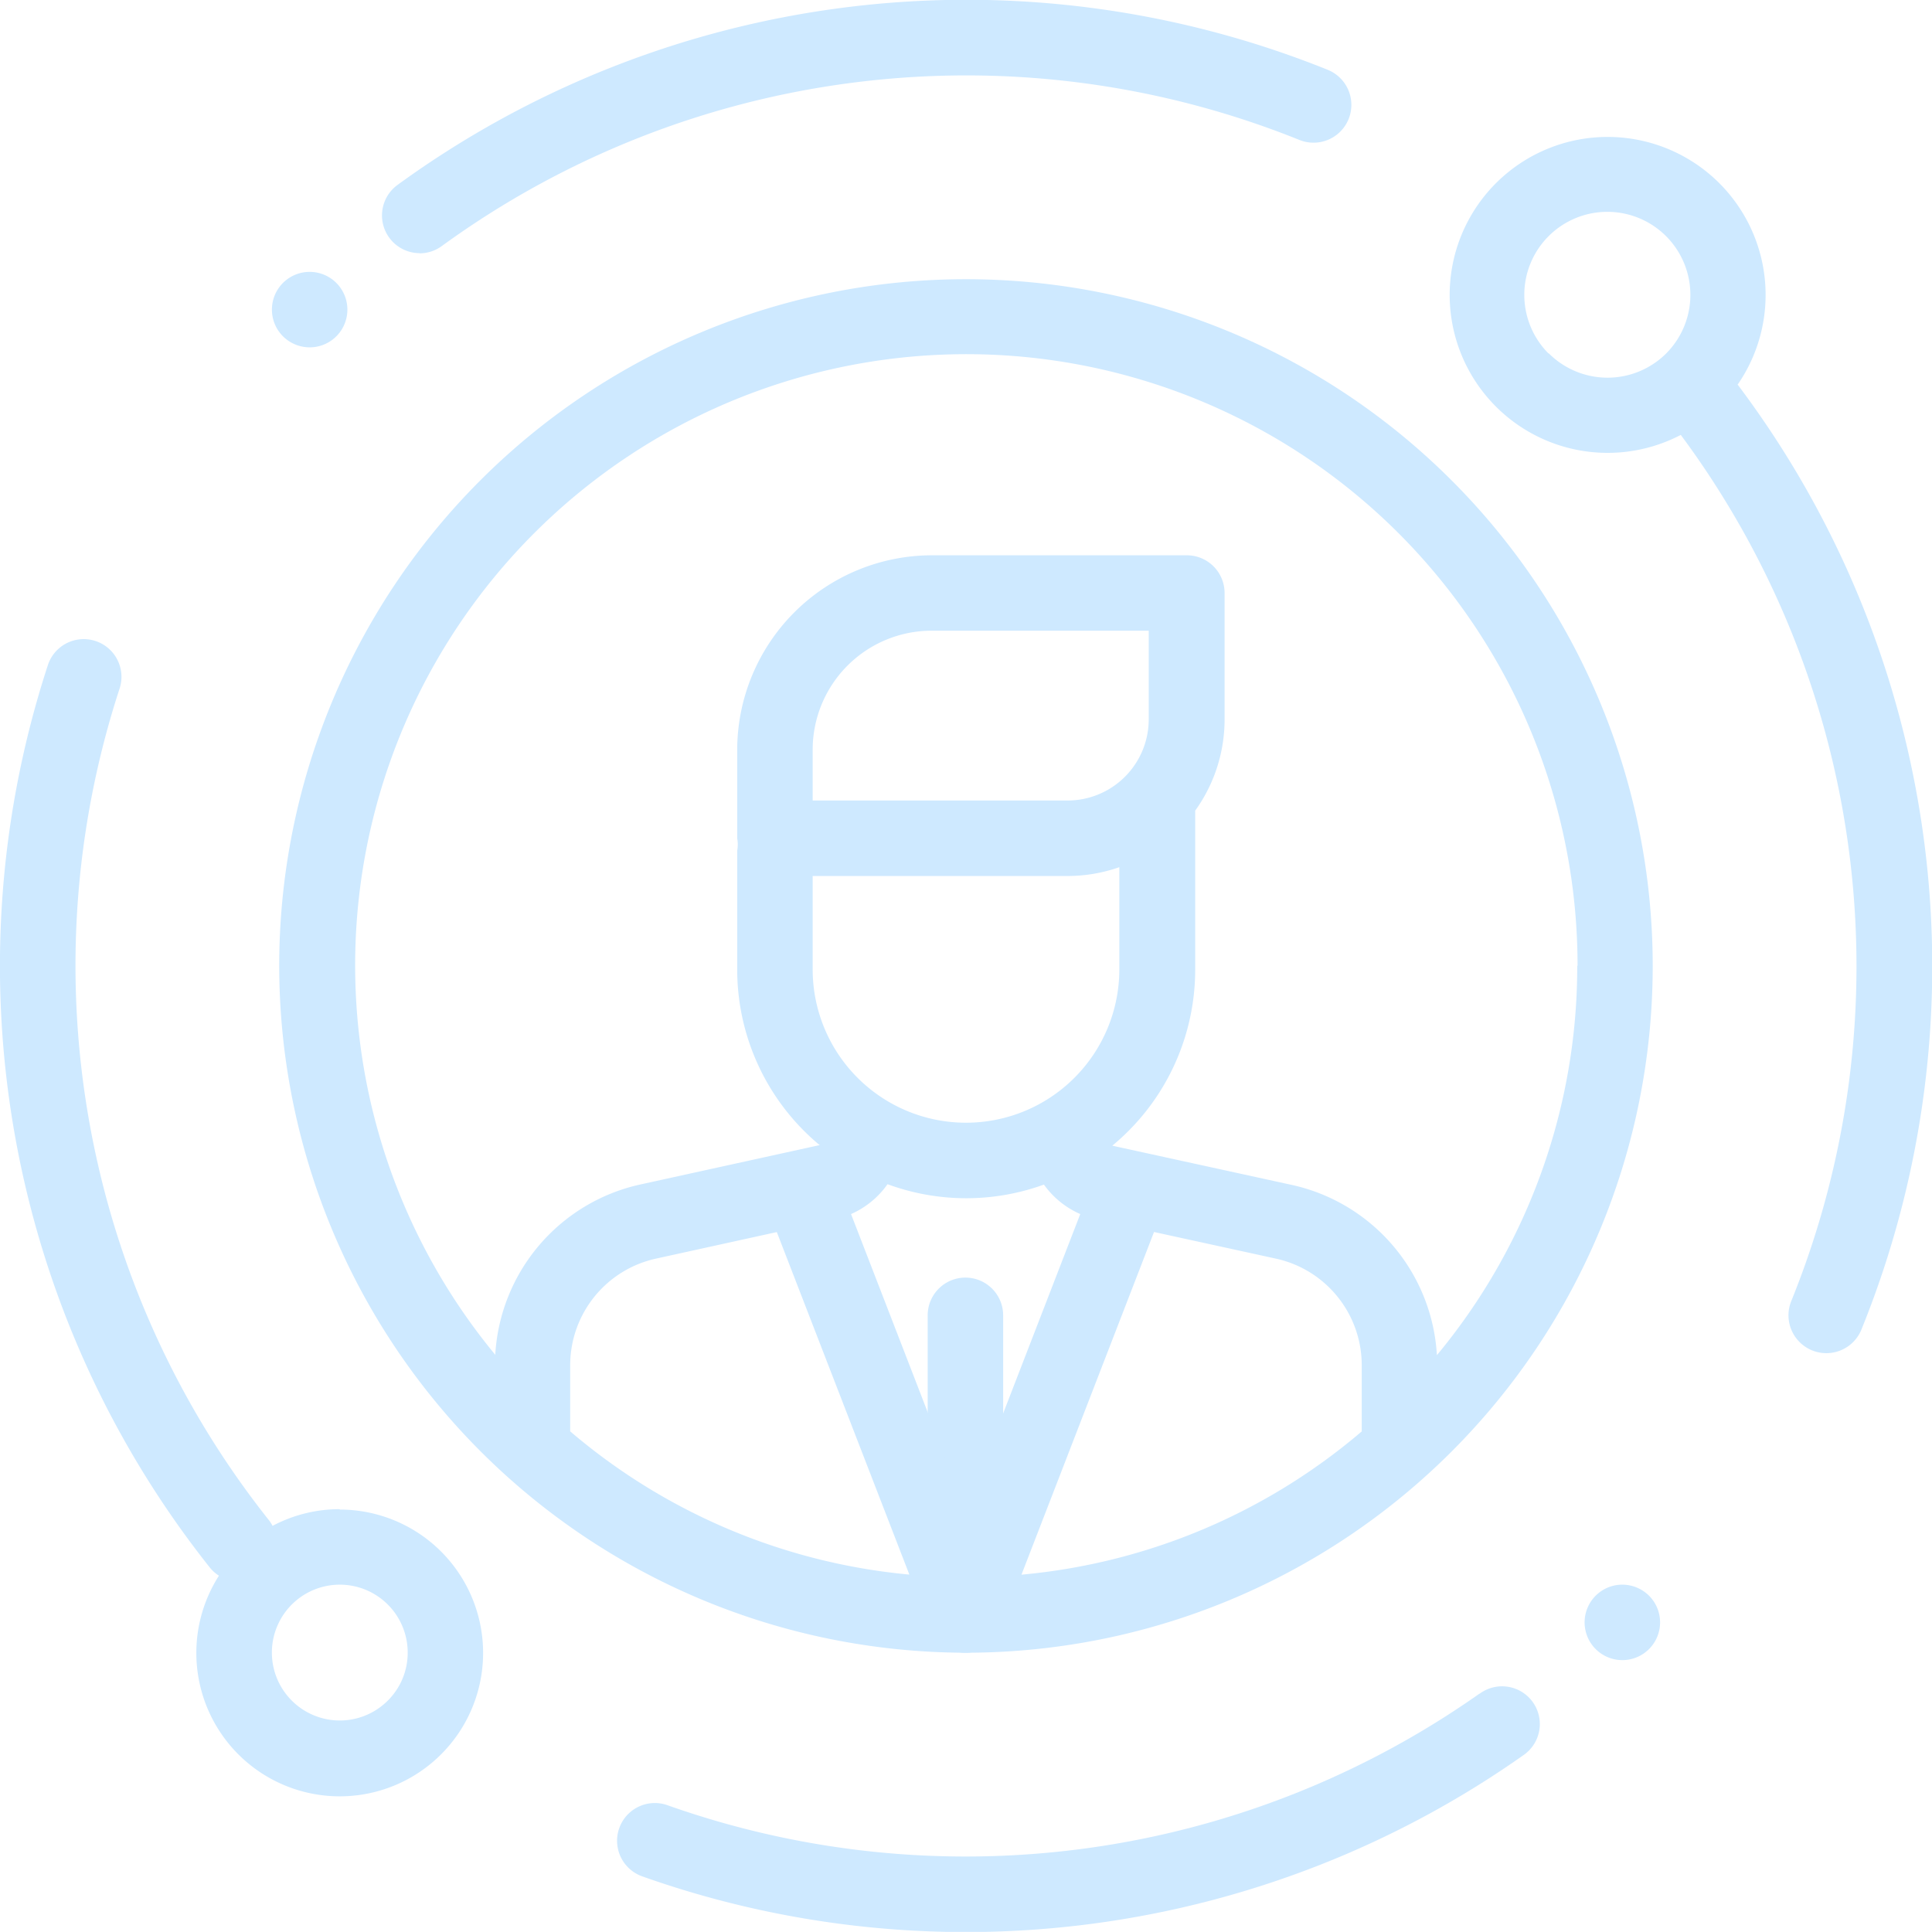 <svg xmlns="http://www.w3.org/2000/svg" width="24.779" height="24.777" viewBox="0 0 24.779 24.777"><g transform="translate(0)"><g transform="translate(11.898 16.386)"><path d="M246.338,343.384a.484.484,0,0,1-.484-.484v-3.844a.484.484,0,1,1,.968,0V342.9A.484.484,0,0,1,246.338,343.384Z" transform="translate(-245.854 -338.572)" fill="#cee9ff"/></g><path d="M174.587,447.092a11.441,11.441,0,0,1-10.414,1.431.484.484,0,0,0-.325.912,12.409,12.409,0,0,0,11.3-1.552.484.484,0,1,0-.559-.79Z" transform="translate(-155.612 -425.37)" fill="#cee9ff"/><path d="M101.672,3.249a.482.482,0,0,0,.285-.093,11.436,11.436,0,0,1,11-1.361.484.484,0,1,0,.362-.9,12.4,12.4,0,0,0-11.93,1.477.484.484,0,0,0,.286.875Z" transform="translate(-96.291 0)" fill="#cee9ff"/><path d="M387.671,39.261a2.026,2.026,0,1,0-.728.643,11.434,11.434,0,0,1,1.417,11.109.484.484,0,1,0,.9.365,12.4,12.4,0,0,0-1.586-12.117Zm-2.423-.4a1.065,1.065,0,1,1,1.506,0A1.066,1.066,0,0,1,385.248,38.856Z" transform="translate(-365.386 -34.326)" fill="#cee9ff"/><path d="M4.358,180.753a1.83,1.83,0,0,0-.862.214.483.483,0,0,0-.048-.074A11.439,11.439,0,0,1,1.53,170.24a.484.484,0,1,0-.92-.3A12.407,12.407,0,0,0,2.69,181.5a.482.482,0,0,0,.118.106,1.839,1.839,0,1,0,1.55-.848Zm.616,2.455h0a.871.871,0,1,1,.255-.616A.865.865,0,0,1,4.974,183.208Z" transform="translate(0 -161.397)" fill="#cee9ff"/><path d="M72.534,73.018a.484.484,0,1,0-.342-.142A.487.487,0,0,0,72.534,73.018Z" transform="translate(-68.563 -68.563)" fill="#cee9ff"/><path d="M420.434,419.95a.484.484,0,1,0,.342.142A.488.488,0,0,0,420.434,419.95Z" transform="translate(-399.626 -399.626)" fill="#cee9ff"/><path d="M74,82.808a8.818,8.818,0,0,0,8.8,8.808h.011A8.808,8.808,0,1,0,74,82.808Zm6.842-1.154h3.271a2,2,0,0,0,.662-.113v1.311a1.966,1.966,0,0,1-3.933,0Zm4.31-2.008a1.041,1.041,0,0,1-1.04,1.04H80.842v-.653a1.527,1.527,0,0,1,1.525-1.525h2.785v1.138Zm2.733,9.131a7.807,7.807,0,0,1-4.365,1.838l1.7-4.395,1.57.343a1.4,1.4,0,0,1,1.094,1.36v.854Zm-5.077-2.99a2.921,2.921,0,0,0,1-.175,1.125,1.125,0,0,0,.466.378l-1.47,3.8-1.47-3.8a1.125,1.125,0,0,0,.468-.383A2.921,2.921,0,0,0,82.808,85.787Zm-2.426.434,1.7,4.393a7.807,7.807,0,0,1-4.35-1.837v-.855a1.4,1.4,0,0,1,1.094-1.359Zm10.266-3.413a7.8,7.8,0,0,1-1.8,4.992A2.375,2.375,0,0,0,87,85.619l-2.315-.506h0a2.929,2.929,0,0,0,1.063-2.259V80.816a2,2,0,0,0,.377-1.169V78.025a.484.484,0,0,0-.484-.484H82.367a2.5,2.5,0,0,0-2.493,2.493V81.17a.452.452,0,0,1,0,.16v1.522a2.929,2.929,0,0,0,1.06,2.256l-.013,0-2.3.505a2.375,2.375,0,0,0-1.85,2.182,7.839,7.839,0,1,1,13.881-4.992Z" transform="translate(-70.419 -70.419)" fill="#cee9ff"/></g></svg>